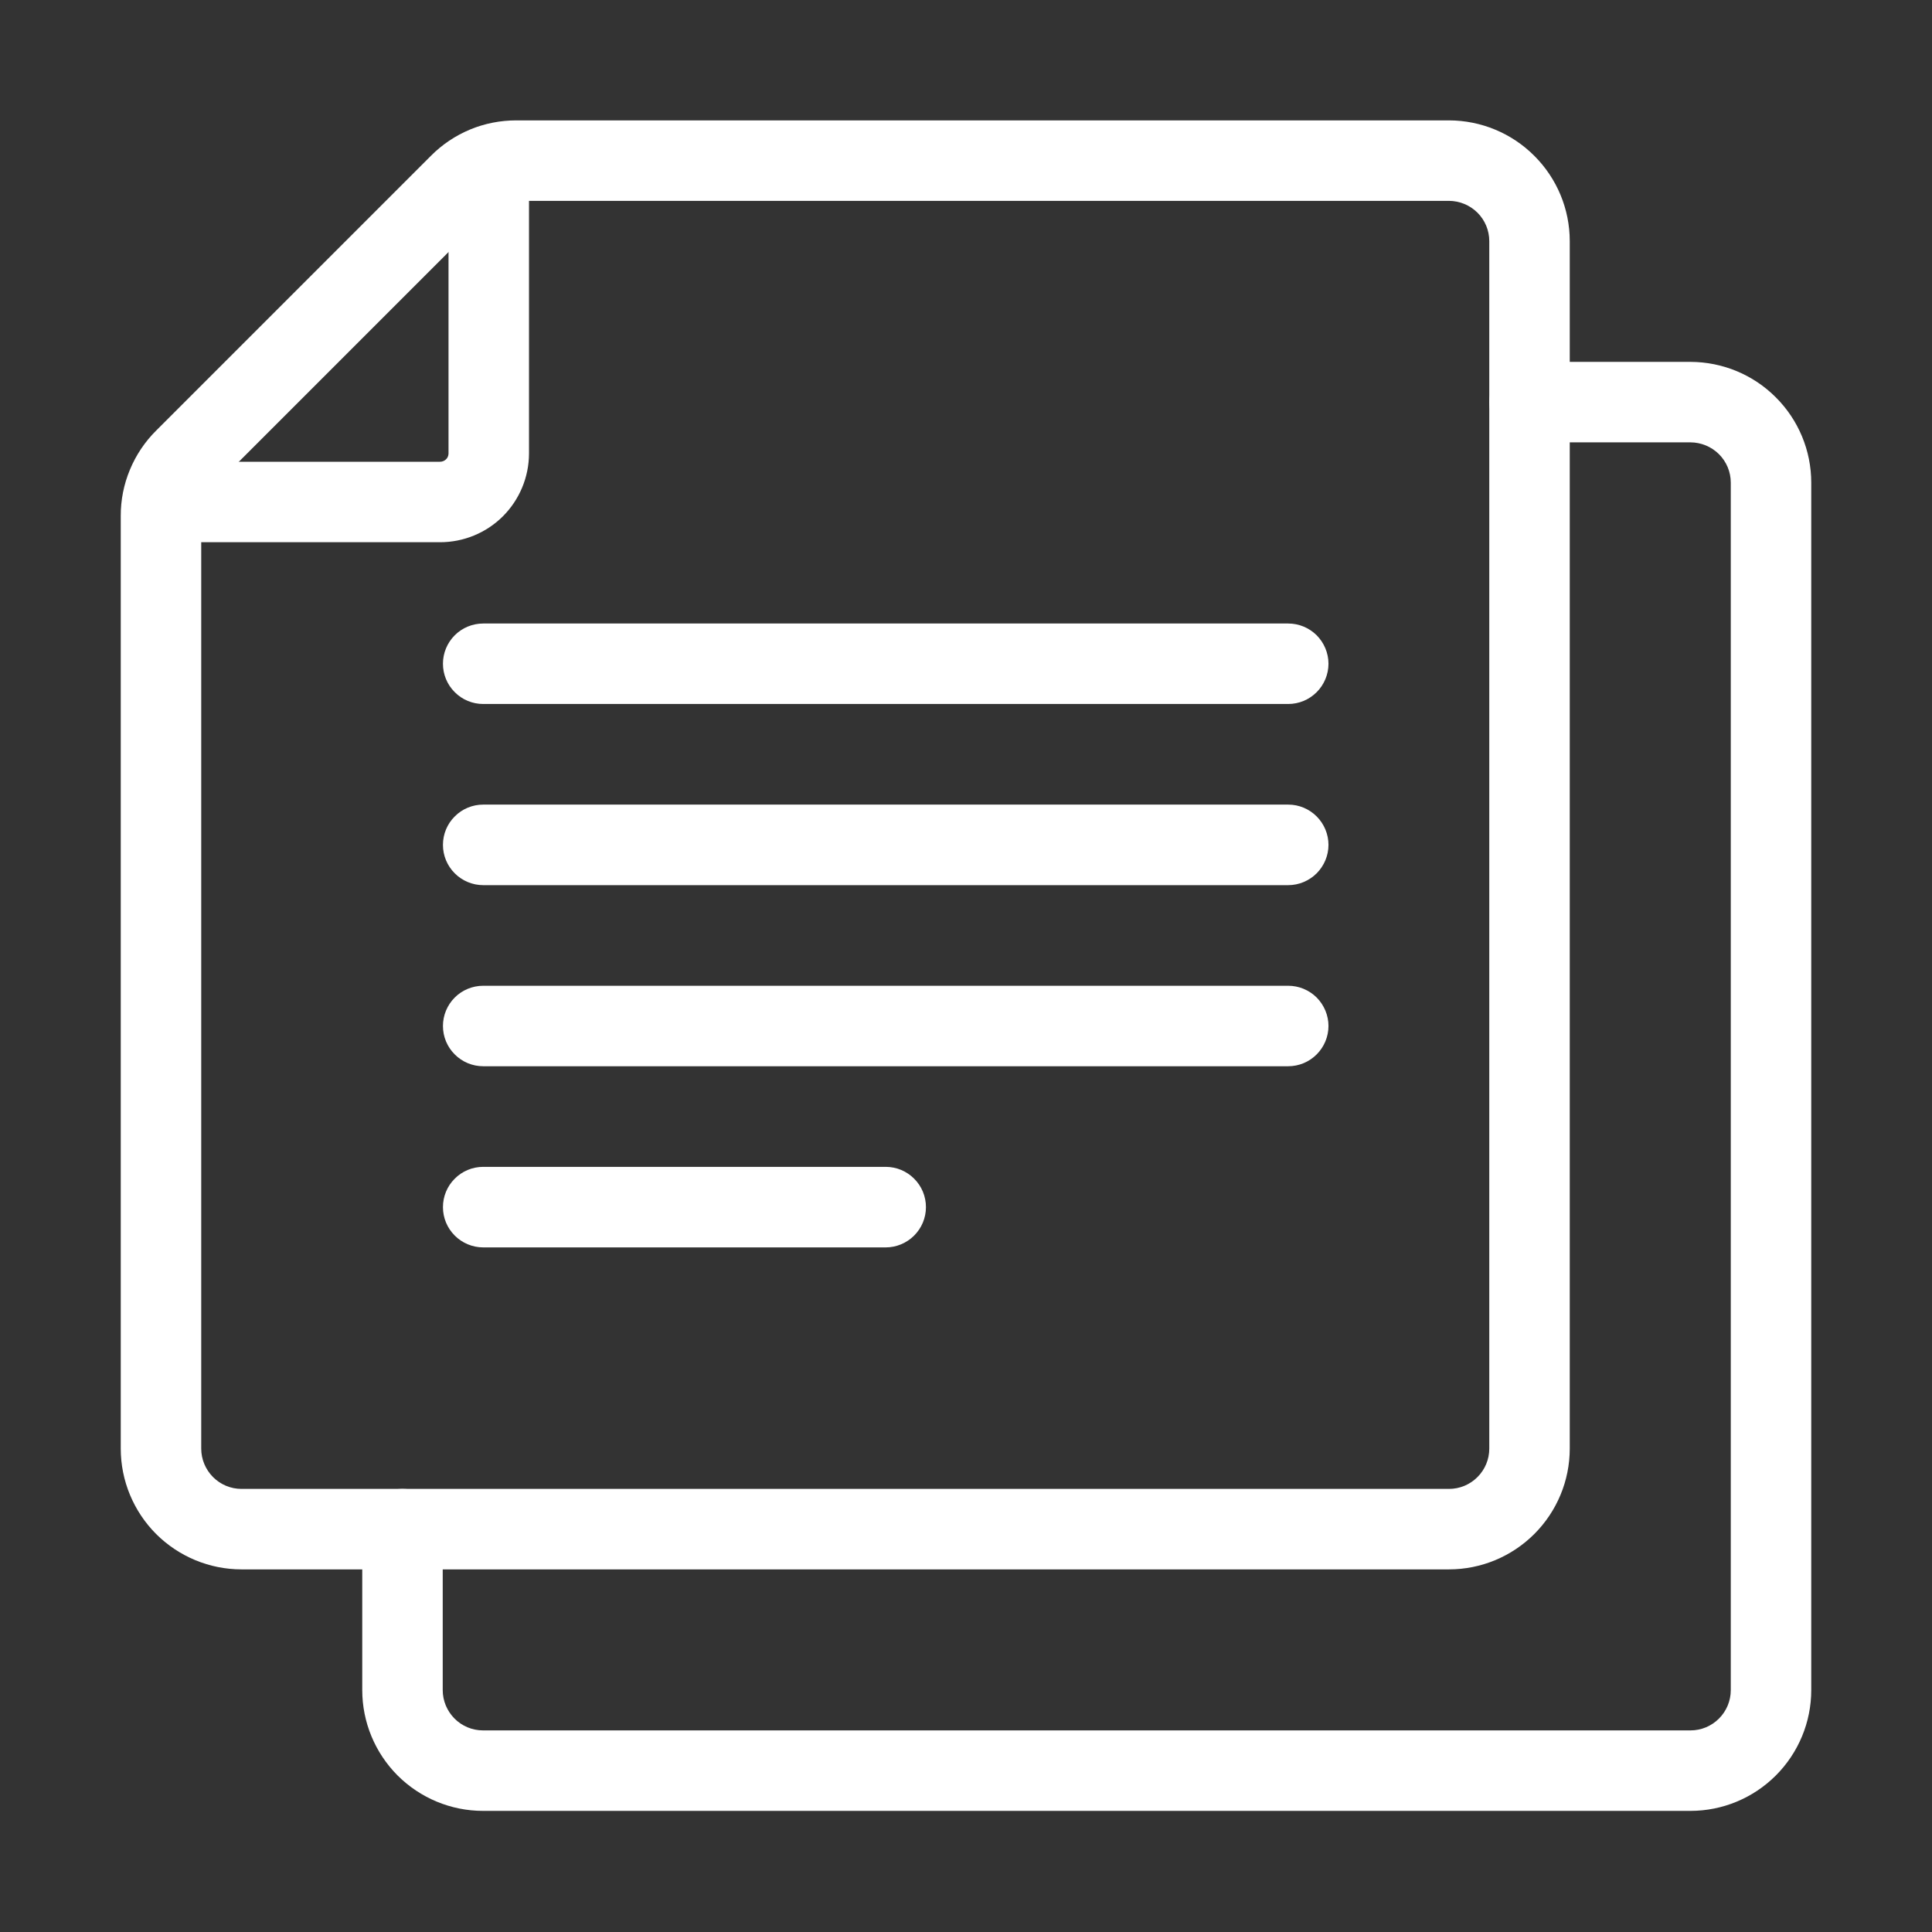 <svg width="26" height="26" viewBox="0 0 26 26" fill="none" xmlns="http://www.w3.org/2000/svg">
<rect x="0" y="0" width="26" height="26" fill="#333333" stroke="none"/>
<path d="M22.75 24.37H6.5C6.069 24.37 5.656 24.198 5.351 23.894C5.047 23.589 4.875 23.176 4.875 22.745V20.578C4.875 20.435 4.932 20.297 5.034 20.195C5.135 20.094 5.273 20.037 5.417 20.037C5.56 20.037 5.698 20.094 5.8 20.195C5.901 20.297 5.958 20.435 5.958 20.578V22.745C5.958 22.889 6.016 23.026 6.117 23.128C6.219 23.23 6.356 23.287 6.5 23.287H22.75C22.894 23.287 23.031 23.23 23.133 23.128C23.235 23.026 23.292 22.889 23.292 22.745V6.495C23.292 6.351 23.235 6.214 23.133 6.112C23.031 6.011 22.894 5.954 22.75 5.953H20.583C20.44 5.953 20.302 5.896 20.2 5.795C20.099 5.693 20.042 5.555 20.042 5.412C20.042 5.268 20.099 5.13 20.2 5.029C20.302 4.927 20.44 4.87 20.583 4.87H22.75C23.181 4.871 23.594 5.042 23.898 5.347C24.203 5.651 24.375 6.064 24.375 6.495V22.745C24.375 23.176 24.203 23.589 23.898 23.894C23.594 24.198 23.181 24.37 22.75 24.37Z" fill="white"/>
<path d="M19.5 21.12H3.25C2.819 21.12 2.406 20.948 2.101 20.644C1.797 20.339 1.625 19.926 1.625 19.495V6.944C1.624 6.73 1.666 6.519 1.748 6.322C1.83 6.124 1.95 5.945 2.101 5.795L5.8 2.096C5.95 1.945 6.129 1.825 6.326 1.743C6.524 1.661 6.735 1.62 6.949 1.62H19.5C19.931 1.621 20.344 1.792 20.648 2.097C20.953 2.401 21.125 2.814 21.125 3.245V19.495C21.125 19.926 20.953 20.339 20.648 20.644C20.344 20.948 19.931 21.12 19.5 21.12ZM6.949 2.703C6.805 2.704 6.667 2.761 6.566 2.862L2.867 6.561C2.766 6.662 2.709 6.8 2.708 6.944V19.495C2.708 19.639 2.766 19.776 2.867 19.878C2.969 19.98 3.106 20.037 3.25 20.037H19.5C19.644 20.037 19.781 19.98 19.883 19.878C19.985 19.776 20.042 19.639 20.042 19.495V3.245C20.042 3.101 19.985 2.964 19.883 2.862C19.781 2.761 19.644 2.704 19.5 2.703H6.949Z" fill="white"/>
<path d="M5.922 7.297H2.19C2.046 7.297 1.909 7.24 1.807 7.138C1.706 7.037 1.648 6.899 1.648 6.755C1.648 6.612 1.706 6.474 1.807 6.372C1.909 6.271 2.046 6.214 2.19 6.214H5.922C5.951 6.214 5.98 6.203 6.001 6.183C6.023 6.163 6.035 6.135 6.036 6.105V2.232C6.036 2.088 6.093 1.951 6.194 1.849C6.296 1.748 6.434 1.69 6.577 1.69C6.721 1.69 6.859 1.748 6.96 1.849C7.062 1.951 7.119 2.088 7.119 2.232V6.105C7.118 6.422 6.991 6.725 6.767 6.949C6.543 7.172 6.239 7.297 5.922 7.297Z" fill="white"/>
<path d="M17.336 9.474H6.503C6.359 9.474 6.221 9.417 6.12 9.315C6.018 9.214 5.961 9.076 5.961 8.932C5.961 8.789 6.018 8.651 6.12 8.549C6.221 8.448 6.359 8.391 6.503 8.391H17.336C17.48 8.391 17.617 8.448 17.719 8.549C17.82 8.651 17.878 8.789 17.878 8.932C17.878 9.076 17.82 9.214 17.719 9.315C17.617 9.417 17.48 9.474 17.336 9.474Z" fill="white"/>
<path d="M17.336 11.912H6.503C6.359 11.912 6.221 11.854 6.12 11.753C6.018 11.651 5.961 11.514 5.961 11.37C5.961 11.226 6.018 11.088 6.12 10.987C6.221 10.885 6.359 10.828 6.503 10.828H17.336C17.48 10.828 17.617 10.885 17.719 10.987C17.82 11.088 17.878 11.226 17.878 11.37C17.878 11.514 17.82 11.651 17.719 11.753C17.617 11.854 17.48 11.912 17.336 11.912Z" fill="white"/>
<path d="M17.336 14.349H6.503C6.359 14.349 6.221 14.292 6.12 14.19C6.018 14.089 5.961 13.951 5.961 13.807C5.961 13.664 6.018 13.526 6.12 13.424C6.221 13.323 6.359 13.266 6.503 13.266H17.336C17.48 13.266 17.617 13.323 17.719 13.424C17.82 13.526 17.878 13.664 17.878 13.807C17.878 13.951 17.82 14.089 17.719 14.19C17.617 14.292 17.48 14.349 17.336 14.349Z" fill="white"/>
<path d="M11.919 16.787H6.503C6.359 16.787 6.221 16.729 6.12 16.628C6.018 16.526 5.961 16.389 5.961 16.245C5.961 16.101 6.018 15.963 6.12 15.862C6.221 15.76 6.359 15.703 6.503 15.703H11.919C12.063 15.703 12.201 15.76 12.302 15.862C12.404 15.963 12.461 16.101 12.461 16.245C12.461 16.389 12.404 16.526 12.302 16.628C12.201 16.729 12.063 16.787 11.919 16.787Z" fill="white"/>
</svg>
